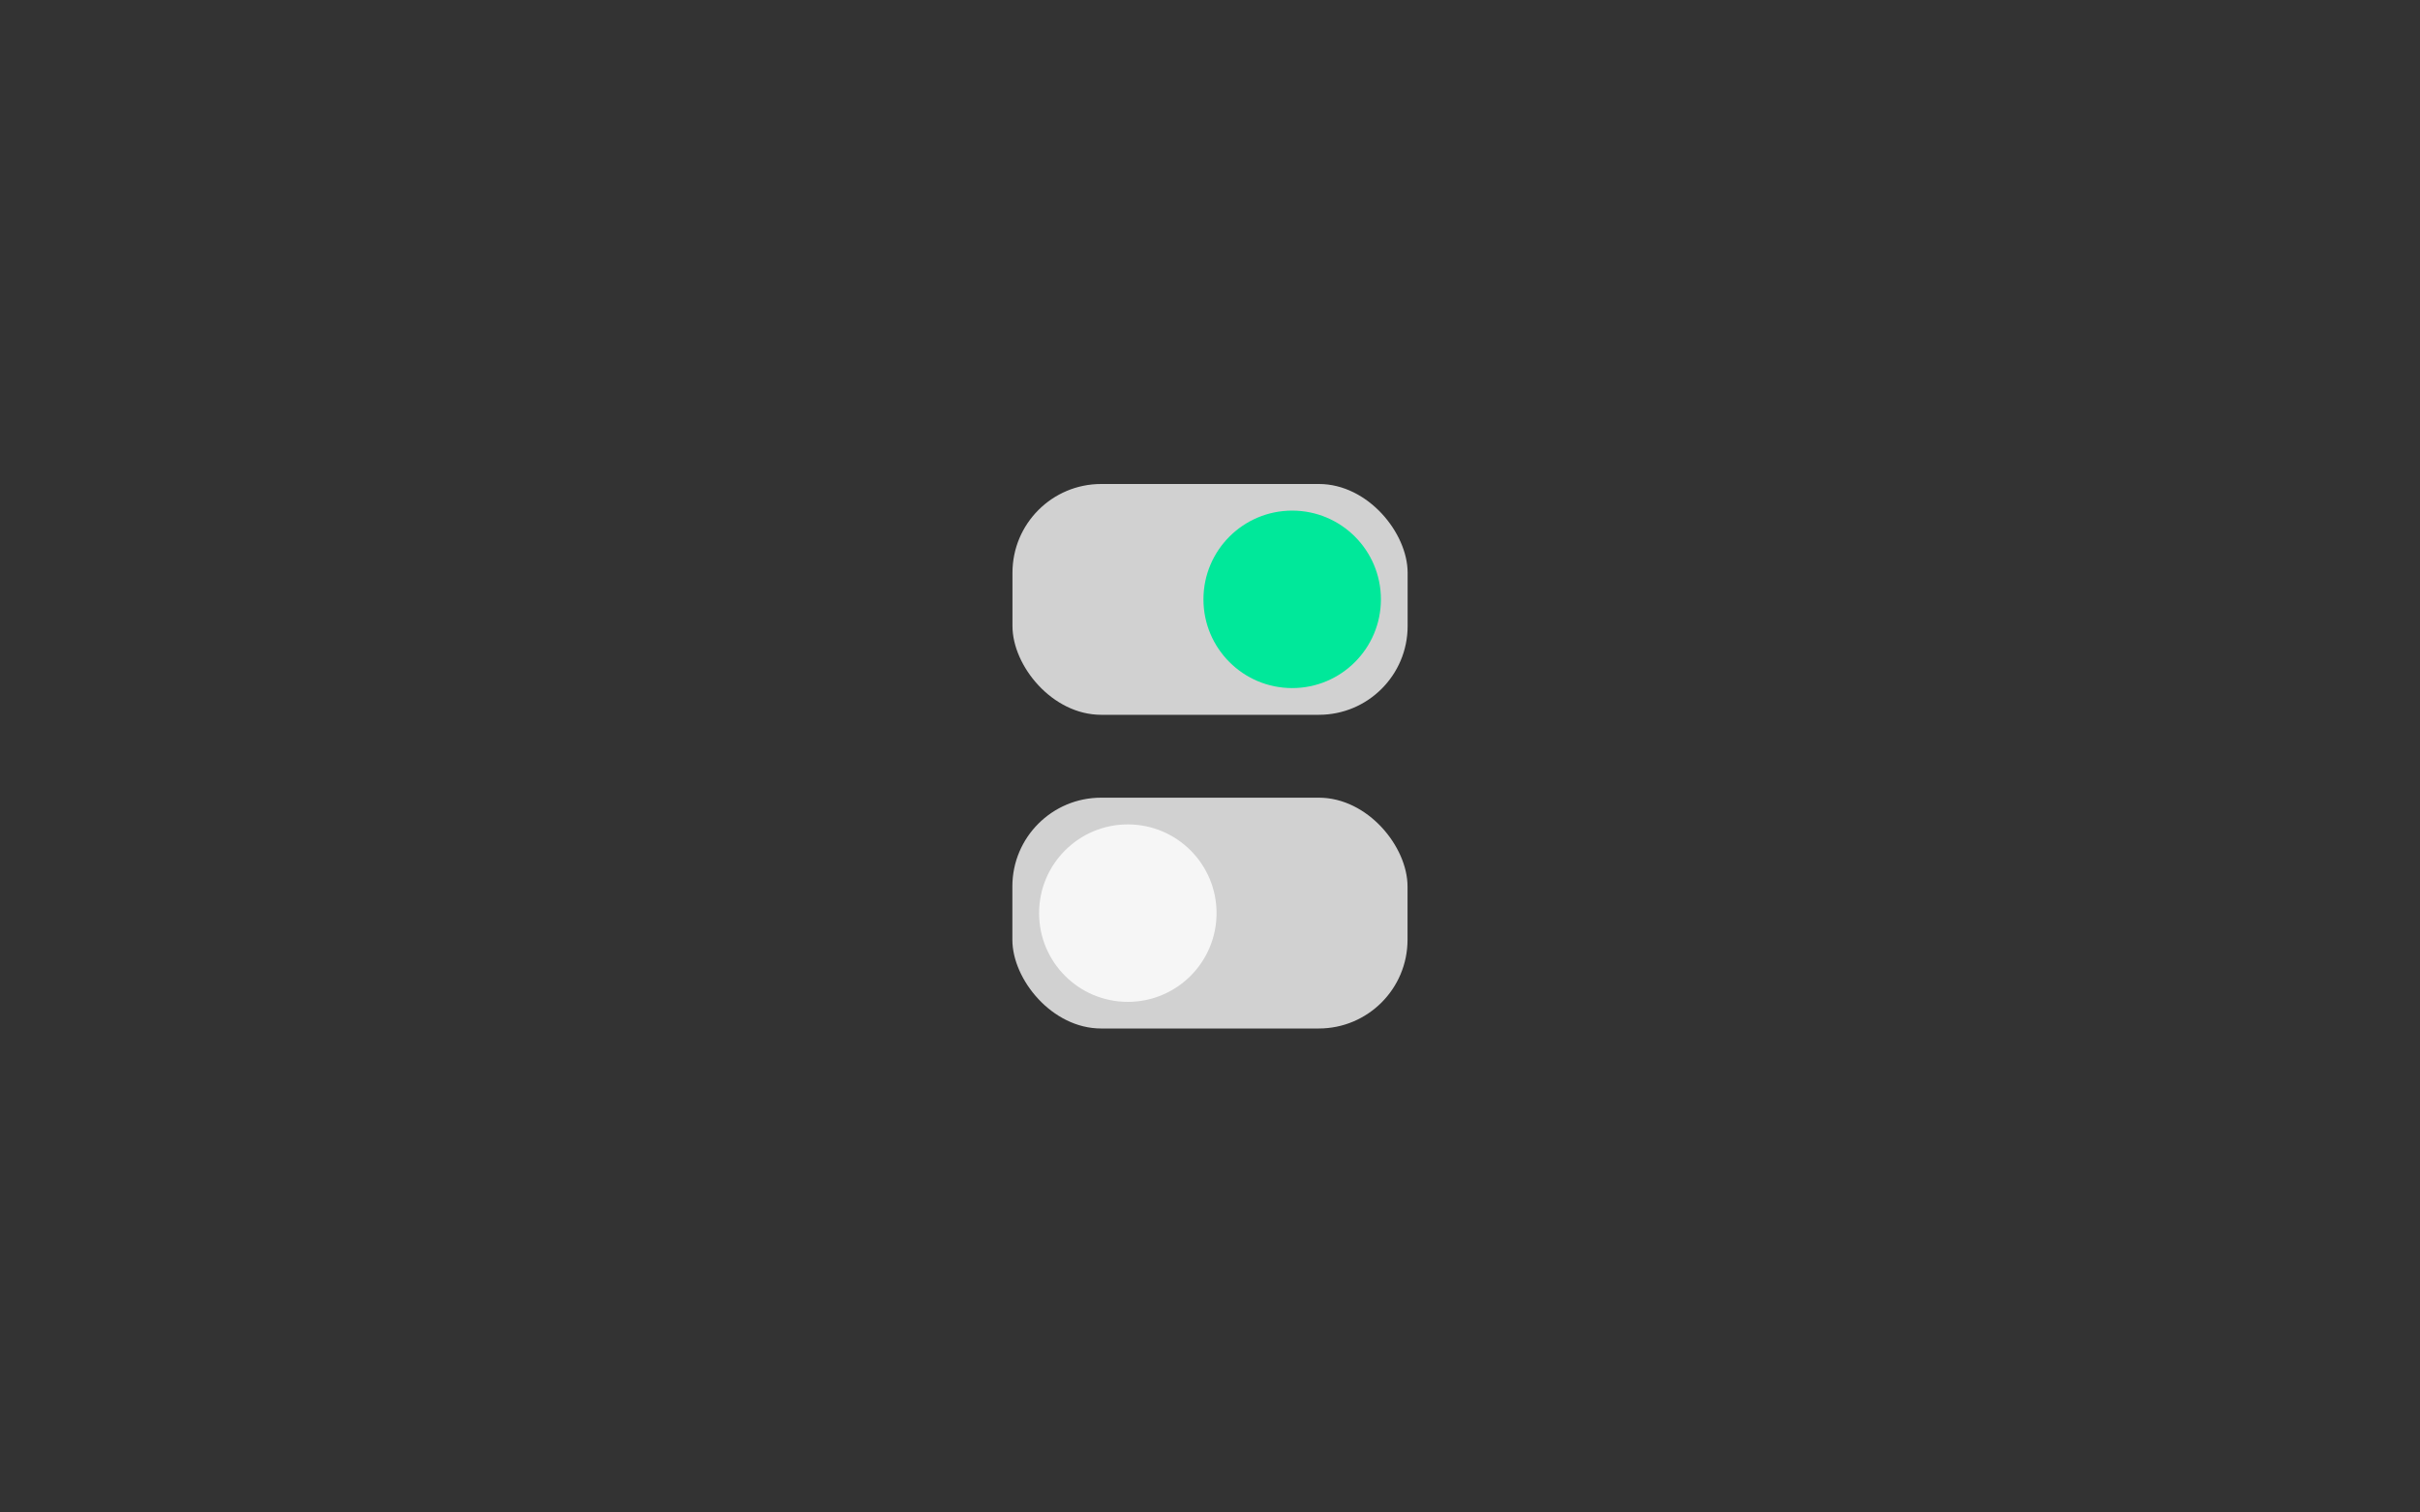 <?xml version="1.0" encoding="UTF-8"?><svg id="Lag_1" xmlns="http://www.w3.org/2000/svg" viewBox="0 0 240 150"><rect x="0" y="0" width="240" height="150" fill="#333333" stroke="none"/><defs><style>.cls-1{fill:#f6f6f6;}.cls-2{fill:#00e89a;}.cls-3{fill:#d1d1d1;}</style></defs><g><rect class="cls-3" x="100.4" y="48" width="39.19" height="22.89" rx="8.8" ry="8.8" transform="translate(240 118.89) rotate(-180)"/><path id="Path_25" class="cls-2" d="m119.35,59.44c0,4.86,3.94,8.8,8.8,8.8s8.8-3.94,8.8-8.8-3.94-8.8-8.8-8.8h0c-4.86,0-8.8,3.94-8.8,8.8"/></g><g><rect class="cls-3" x="100.4" y="79.11" width="39.19" height="22.89" rx="8.8" ry="8.8"/><path id="Path_25-2" class="cls-1" d="m120.65,90.56c0,4.86-3.94,8.8-8.8,8.8-4.86,0-8.8-3.94-8.8-8.8s3.94-8.8,8.8-8.8h0c4.86,0,8.8,3.94,8.8,8.8"/></g></svg>